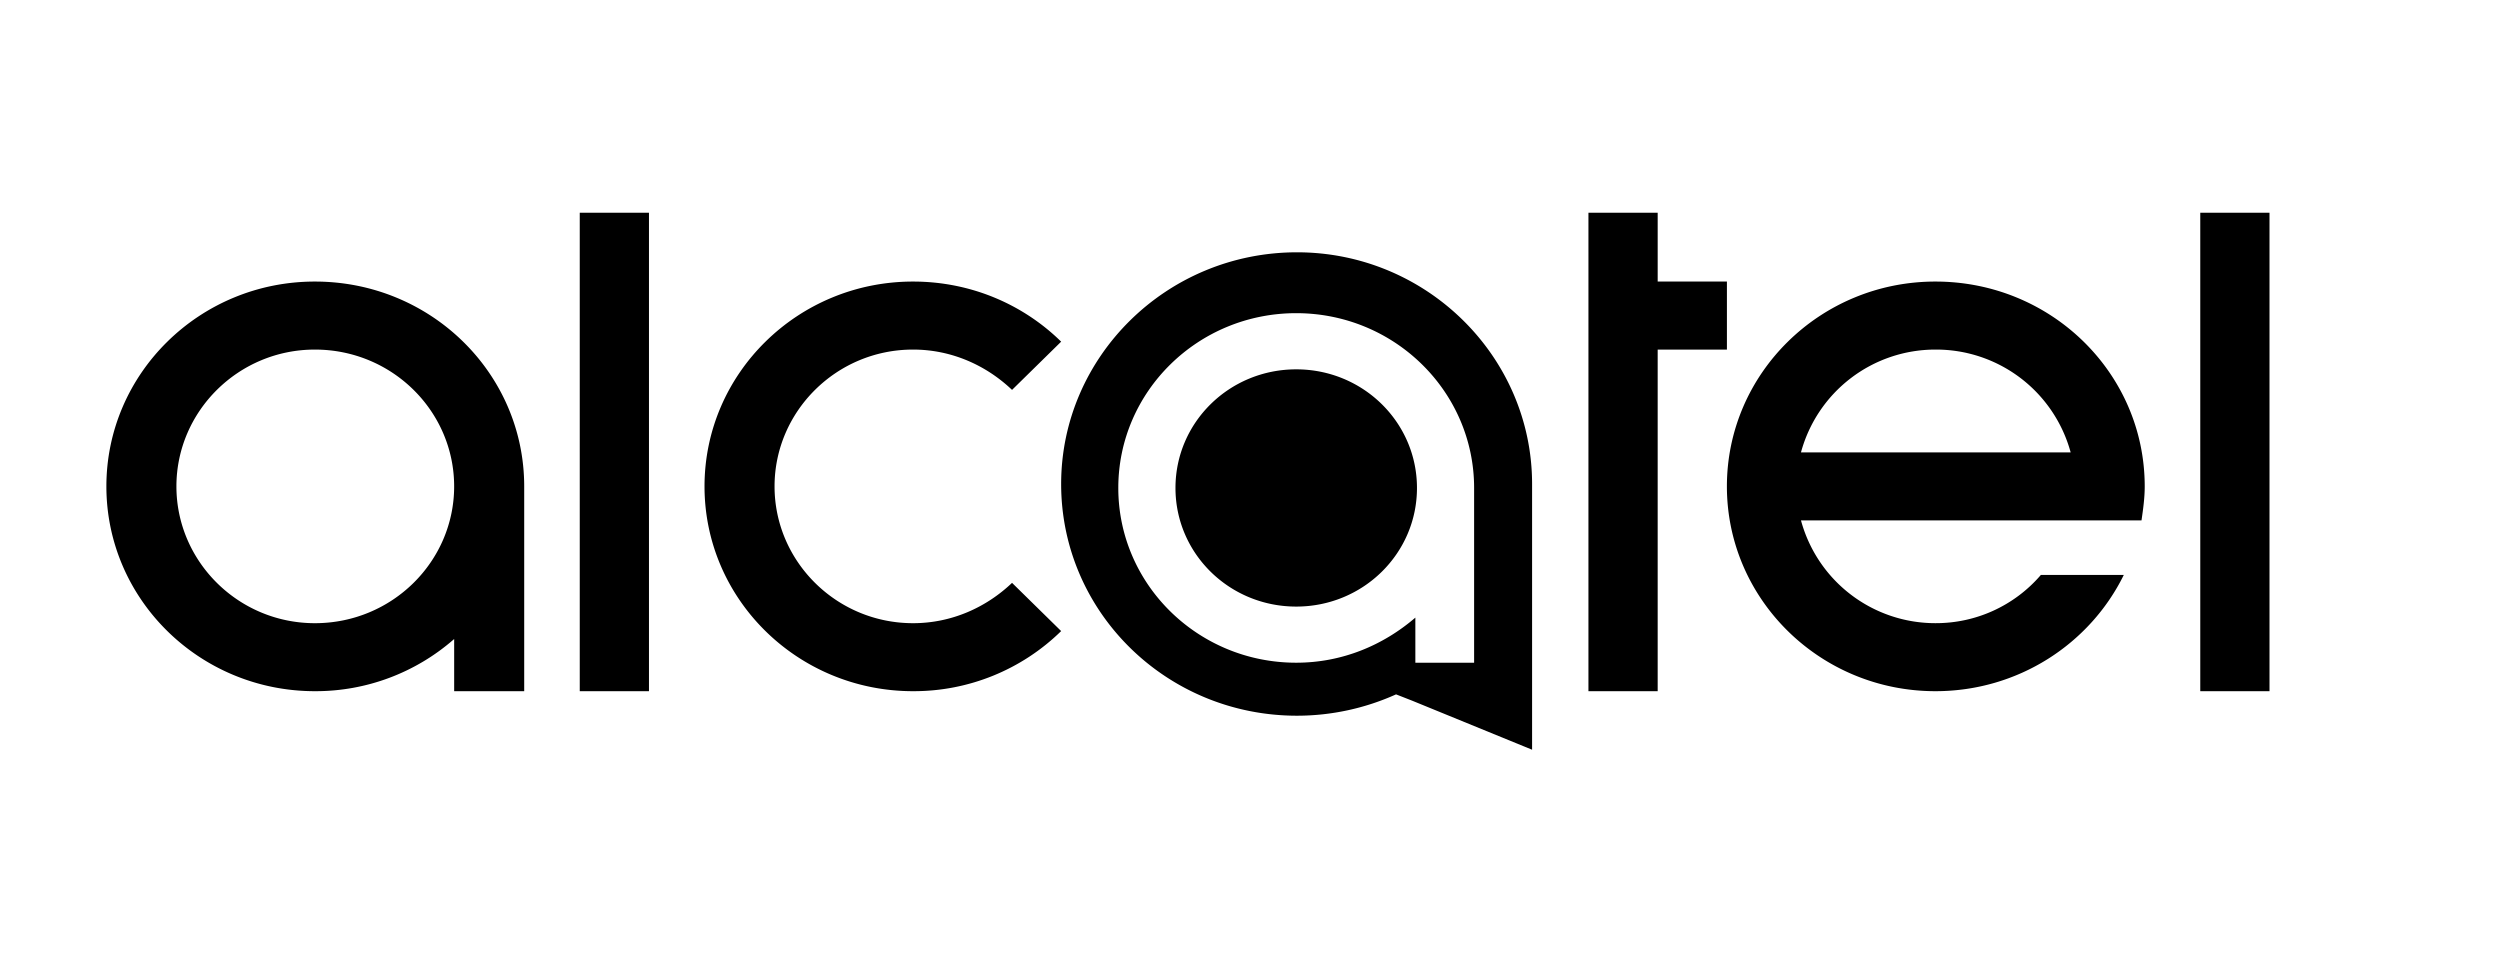 <svg xmlns="http://www.w3.org/2000/svg" width="141" height="55" viewBox="0 0 141 55">
    <path fill="#000" fill-rule="nonzero"
          d="M73.107 20.831c-3.769 0-6.81 2.988-6.81 6.69 0 3.702 3.041 6.69 6.81 6.69 3.768 0 6.81-2.988 6.81-6.69 0-3.702-3.042-6.69-6.81-6.69zM83.14 37.378V27.52c0-5.441-4.495-9.857-10.034-9.857-5.54 0-10.034 4.416-10.034 9.857 0 5.441 4.495 9.857 10.034 9.857 2.588 0 4.903-.982 6.72-2.543v2.543h3.314zM73.152 14.23c7.31 0 13.258 5.887 13.258 13.068v14.986l-6.765-2.766-.908-.356a13.608 13.608 0 0 1-5.585 1.204c-7.355 0-13.303-5.843-13.303-13.068 0-7.18 5.948-13.068 13.303-13.068zM17.76 15.88c6.538 0 11.805 5.174 11.805 11.552v11.551h-3.95V36.04a11.837 11.837 0 0 1-7.855 2.943C11.267 38.983 6 33.81 6 27.432S11.267 15.88 17.76 15.88zm0 19.268c4.358 0 7.854-3.48 7.854-7.716 0-4.237-3.496-7.716-7.854-7.716-4.314 0-7.81 3.479-7.81 7.716s3.496 7.716 7.81 7.716zm14.938 3.835V12h3.904v26.983h-3.904zm91.397 0V12H128v26.983h-3.905zm-72.6-3.835c2.18 0 4.131-.892 5.584-2.275l2.77 2.72a11.875 11.875 0 0 1-8.354 3.39c-6.493 0-11.76-5.173-11.76-11.551s5.267-11.552 11.76-11.552c3.269 0 6.22 1.294 8.354 3.39l-2.77 2.72c-1.453-1.382-3.405-2.274-5.584-2.274-4.314 0-7.81 3.479-7.81 7.716s3.496 7.716 7.81 7.716zM93.493 15.88h3.905v3.836h-3.905v19.267h-3.905V12h3.905v3.88zm15.664 3.836a7.865 7.865 0 0 1 7.628 5.798h-15.21a7.851 7.851 0 0 1 7.582-5.798zm5.948 12.711a7.797 7.797 0 0 1-5.948 2.72 7.851 7.851 0 0 1-7.582-5.797h19.206c.09-.625.181-1.25.181-1.918 0-6.378-5.266-11.552-11.805-11.552-6.492 0-11.76 5.174-11.76 11.552 0 6.378 5.268 11.551 11.76 11.551 4.677 0 8.718-2.676 10.625-6.556h-4.677z"/>
</svg>

